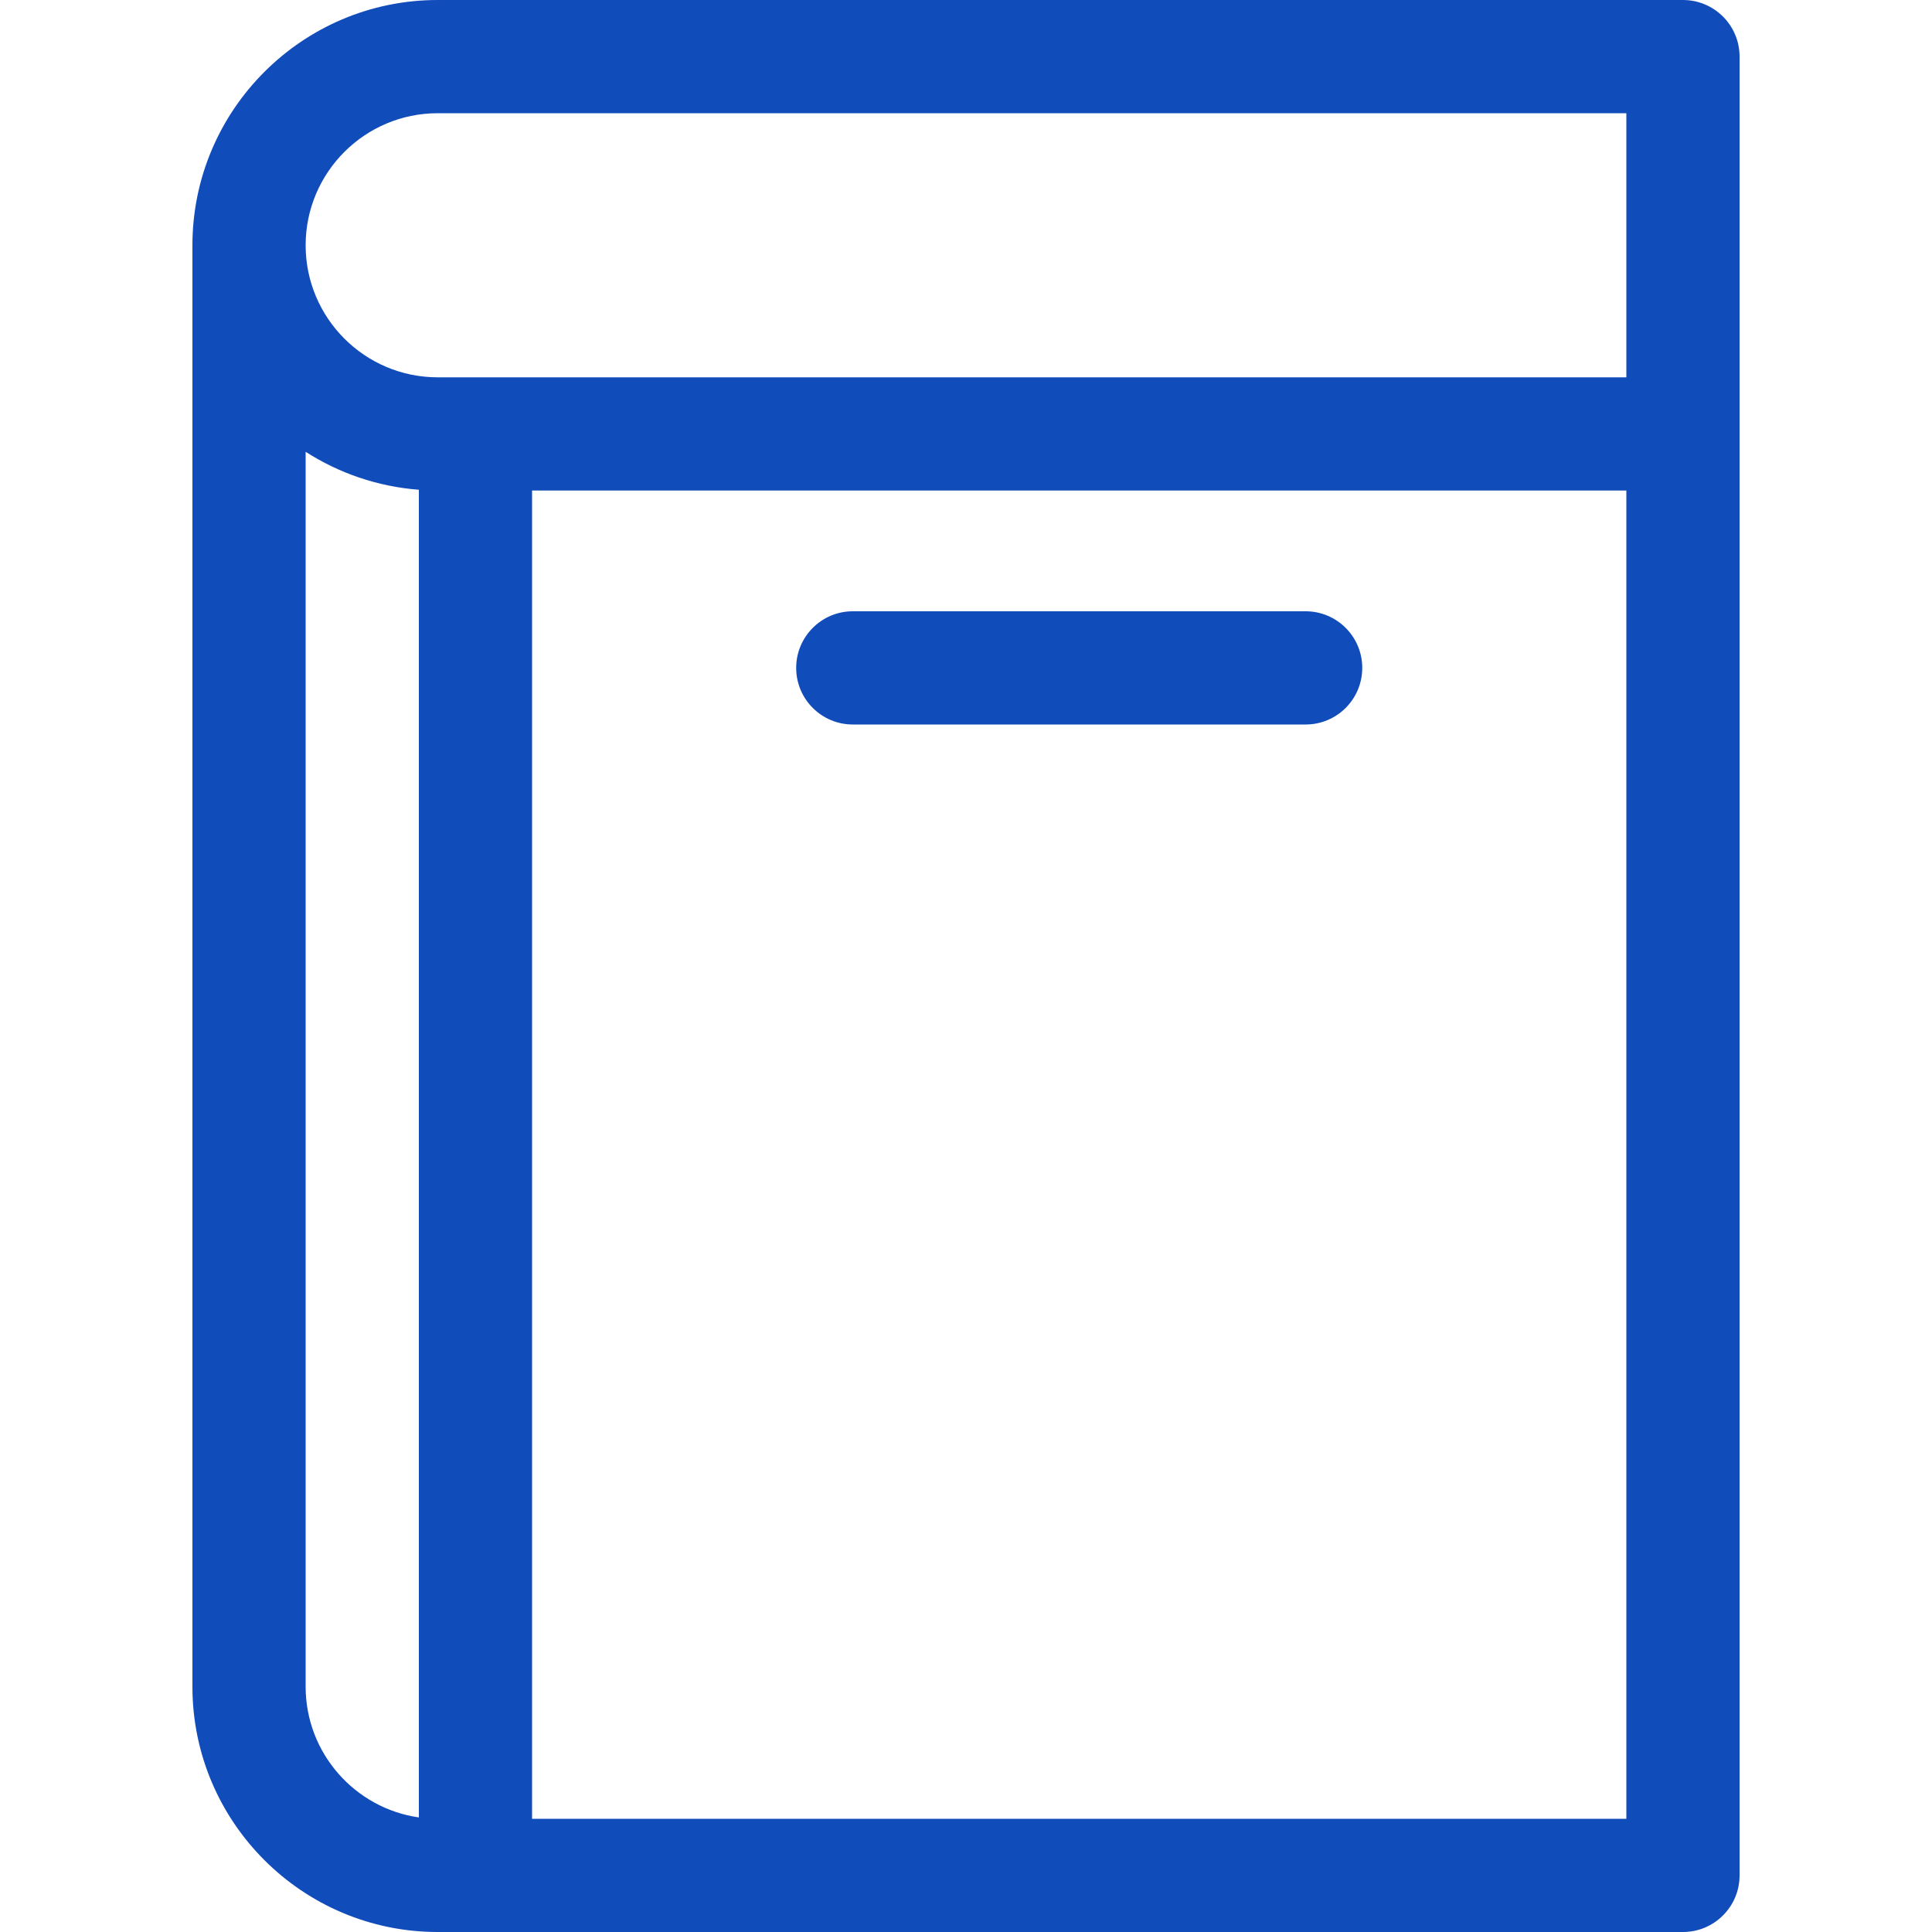 <svg width="20" height="20" viewBox="0 0 20 20" fill="none" xmlns="http://www.w3.org/2000/svg">
<path d="M8.828 7.5H13.516C13.839 7.5 14.102 7.238 14.102 6.914C14.102 6.59 13.839 6.328 13.516 6.328H8.828C8.505 6.328 8.242 6.59 8.242 6.914C8.242 7.238 8.505 7.5 8.828 7.5Z" fill="#104CBA"/>
<path d="M17.422 0H4.531C3.131 0 1.992 1.139 1.992 2.539V17.461C1.992 18.861 3.131 20 4.531 20H17.422C17.745 20 18.008 19.738 18.008 19.414V0.586C18.008 0.262 17.745 0 17.422 0ZM4.336 18.814C3.674 18.719 3.164 18.148 3.164 17.461V4.677C3.507 4.897 3.907 5.037 4.336 5.07V18.814ZM16.836 18.828H5.508V5.078H16.836V18.828ZM16.836 3.906H4.531C3.777 3.906 3.164 3.293 3.164 2.539C3.164 1.785 3.777 1.172 4.531 1.172H16.836V3.906Z" fill="#104CBA"/>
</svg>
